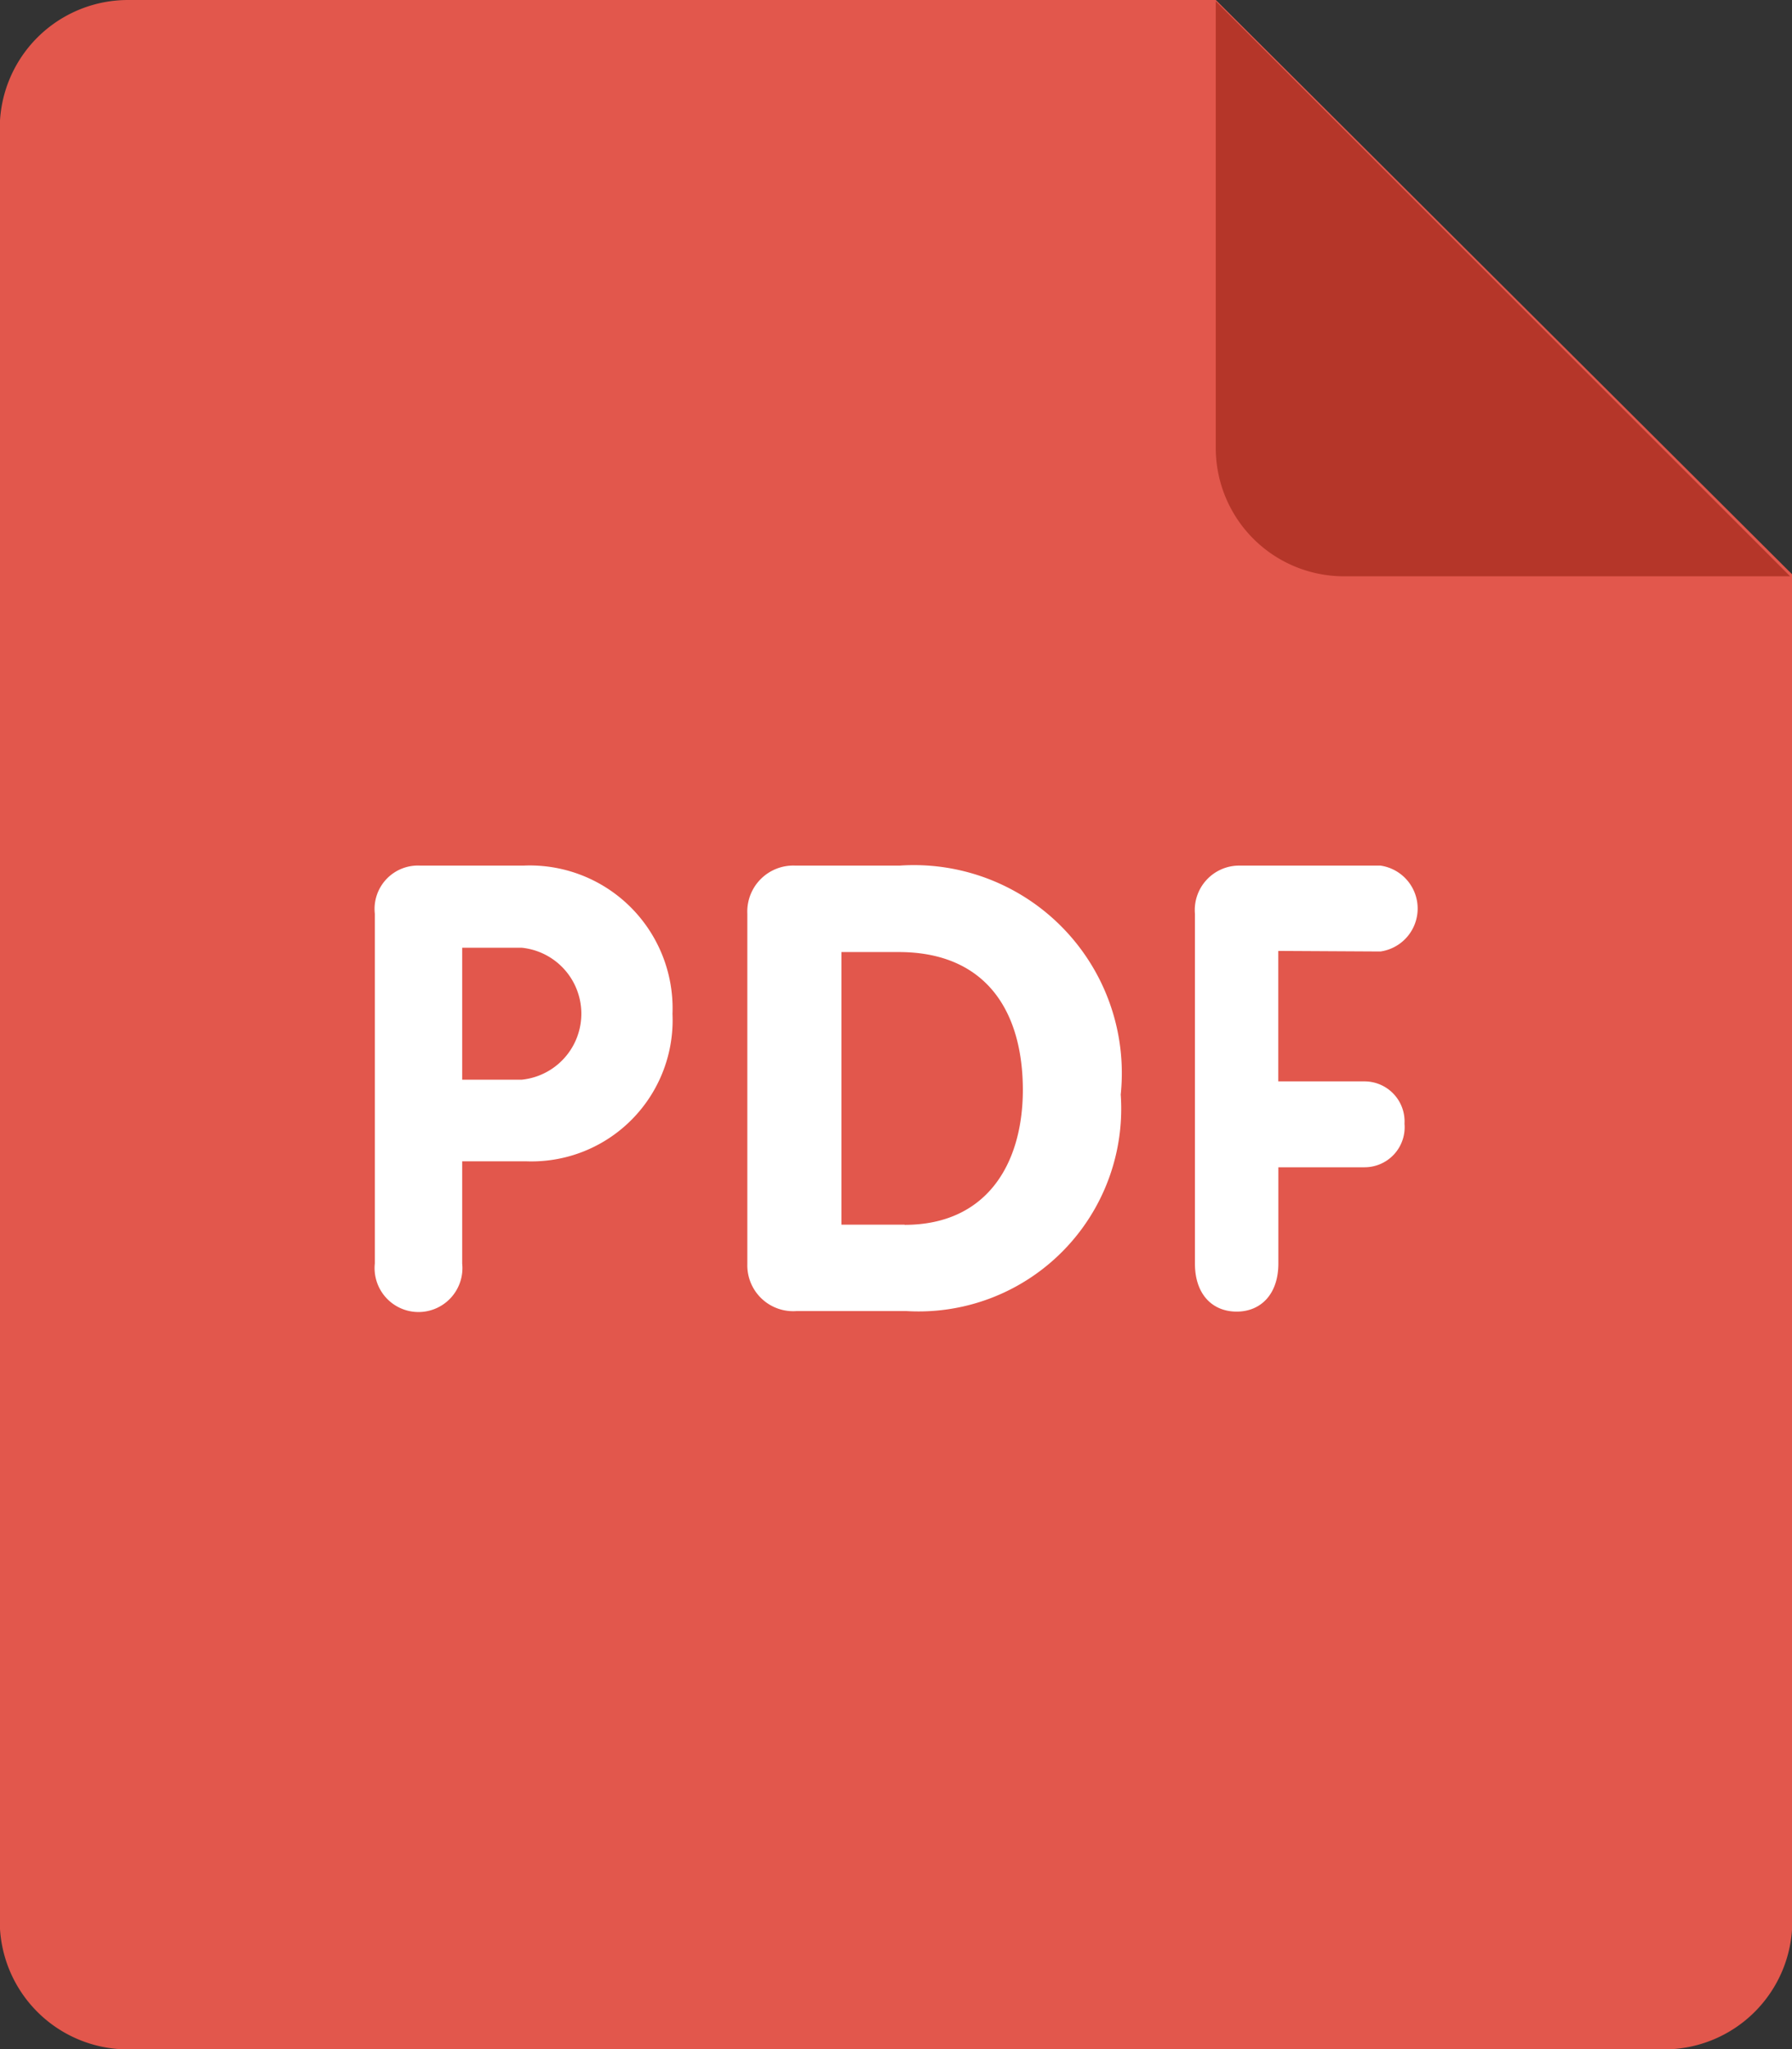 <svg xmlns="http://www.w3.org/2000/svg" width="22.36" height="25.555" viewBox="0 0 22.36 25.555">
  <rect x="0" y="0" width="22.36" height="25.555" fill="#333333" stroke="none"/>
  <g id="pdf" transform="translate(-19.329)">
    <path id="Tracé_8891" data-name="Tracé 8891" d="M20.926,0H34.5l7.193,7.165V23.958a1.6,1.6,0,0,1-1.6,1.6H20.926a1.6,1.6,0,0,1-1.6-1.6V1.6A1.6,1.6,0,0,1,20.926,0Z" transform="translate(0)" fill="#e2574c"/>
    <path id="Tracé_8892" data-name="Tracé 8892" d="M210.121,7.364h-5.567a1.6,1.6,0,0,1-1.6-1.6V.193Z" transform="translate(-168.455 -0.177)" fill="#b53629"/>
    <path id="Tracé_8893" data-name="Tracé 8893" d="M99.626,136.491a.541.541,0,0,0,0-1.071H97.851a.554.554,0,0,0-.54.6v4.362c0,.389.221.6.521.6s.52-.216.52-.6v-1.2h1.074a.5.5,0,0,0,.5-.543.5.5,0,0,0-.5-.528H98.351v-1.627Zm-6-1.071h-1.3a.574.574,0,0,0-.6.6v4.37a.572.572,0,0,0,.618.585h1.363a2.528,2.528,0,0,0,2.678-2.7A2.594,2.594,0,0,0,93.626,135.42Zm.062,4.478H92.9v-3.4h.714c1.08,0,1.55.725,1.55,1.725C95.16,139.158,94.7,139.9,93.689,139.9Zm-4.758-4.478H87.645a.541.541,0,0,0-.567.6v4.362a.548.548,0,1,0,1.09,0v-1.274h.807a1.761,1.761,0,0,0,1.817-1.839A1.782,1.782,0,0,0,88.931,135.42Zm-.021,2.67h-.741v-1.646h.741a.827.827,0,0,1,0,1.646Z" transform="translate(-63.072 -124.625)" fill="#fff"/>
  </g>
</svg>
